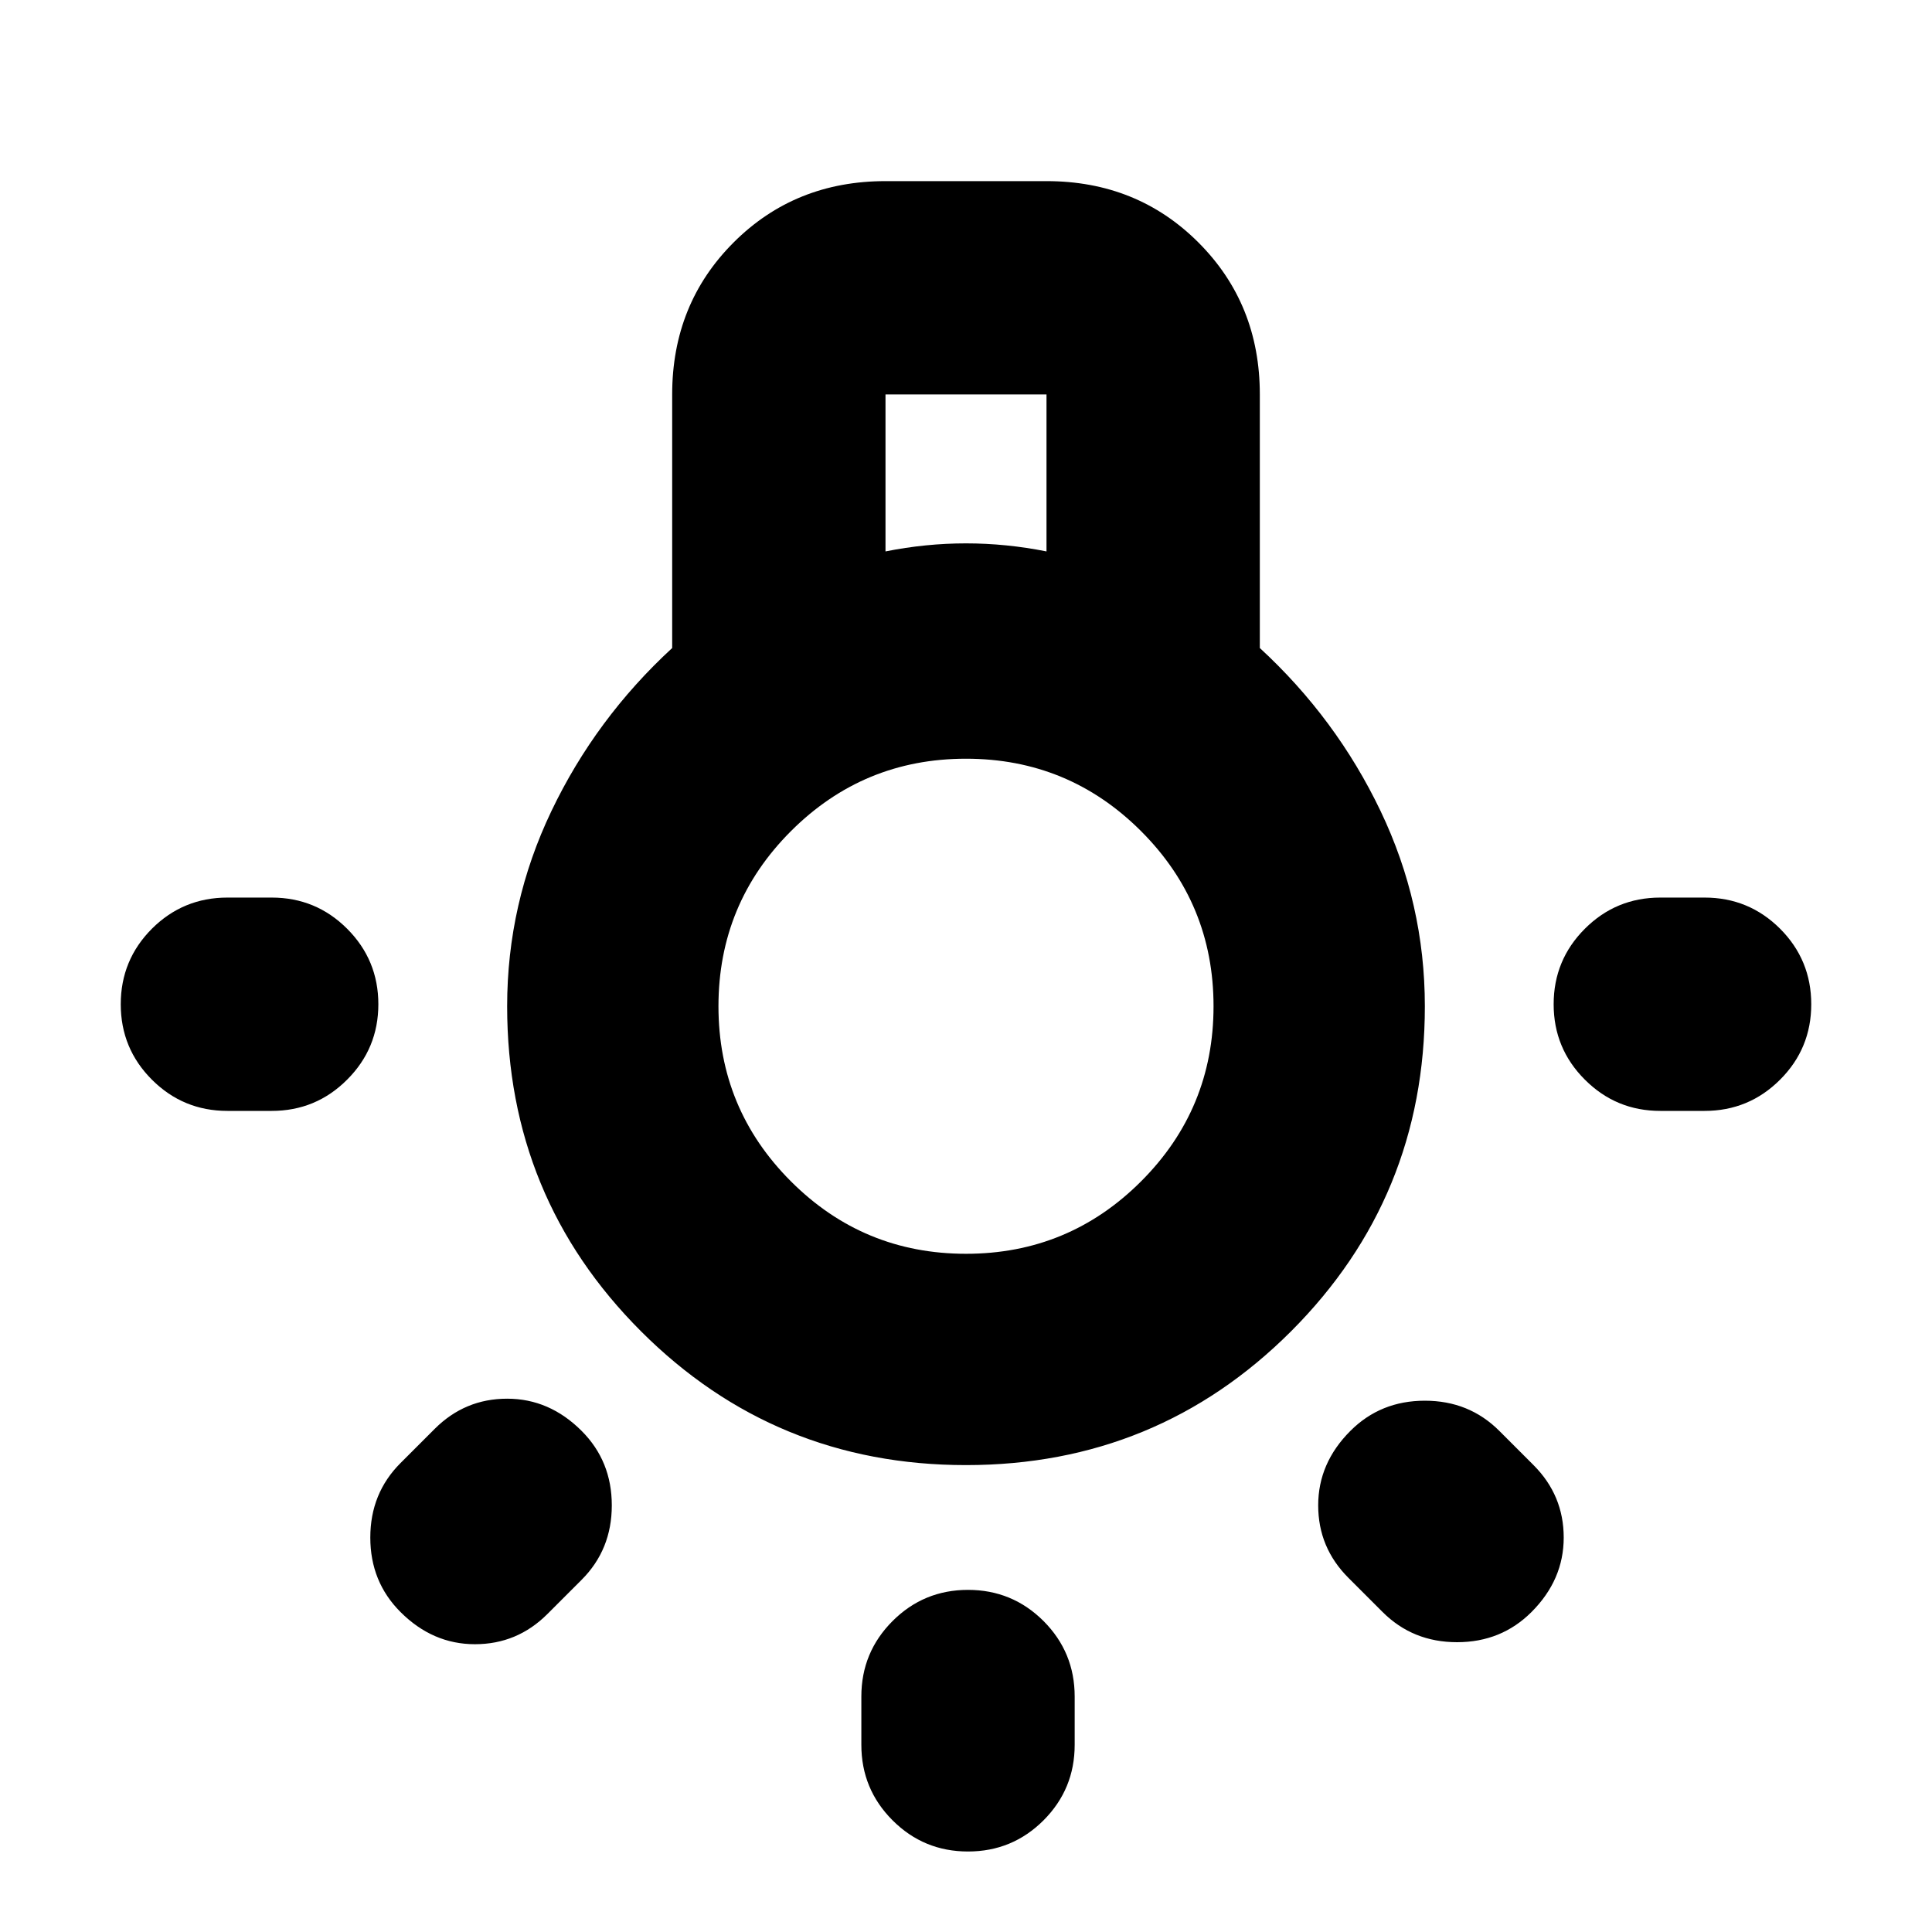 <svg xmlns="http://www.w3.org/2000/svg" height="24" width="24"><path d="M12.025 23Q11.475 23 11.088 22.613Q10.7 22.225 10.7 21.675V21.075Q10.7 20.525 11.088 20.137Q11.475 19.75 12.025 19.75Q12.575 19.75 12.963 20.137Q13.35 20.525 13.35 21.075V21.675Q13.35 22.225 12.963 22.613Q12.575 23 12.025 23ZM2.825 13.8Q2.275 13.8 1.887 13.412Q1.5 13.025 1.5 12.475Q1.5 11.925 1.887 11.537Q2.275 11.15 2.825 11.15H3.375Q3.925 11.15 4.312 11.537Q4.7 11.925 4.7 12.475Q4.7 13.025 4.312 13.412Q3.925 13.8 3.375 13.8ZM20.625 13.8Q20.075 13.8 19.688 13.412Q19.3 13.025 19.3 12.475Q19.3 11.925 19.688 11.537Q20.075 11.15 20.625 11.15H21.175Q21.725 11.15 22.113 11.537Q22.5 11.925 22.5 12.475Q22.5 13.025 22.113 13.412Q21.725 13.8 21.175 13.8ZM17.175 20.025 16.75 19.6Q16.375 19.225 16.375 18.7Q16.375 18.175 16.775 17.775Q17.15 17.4 17.7 17.4Q18.25 17.4 18.625 17.775L19.05 18.2Q19.425 18.575 19.425 19.1Q19.425 19.625 19.025 20.025Q18.65 20.4 18.1 20.4Q17.55 20.4 17.175 20.025ZM4.975 20.025Q4.6 19.65 4.6 19.1Q4.6 18.55 4.975 18.175L5.4 17.75Q5.775 17.375 6.3 17.375Q6.825 17.375 7.225 17.775Q7.6 18.15 7.6 18.7Q7.6 19.25 7.225 19.625L6.8 20.05Q6.425 20.425 5.9 20.425Q5.375 20.425 4.975 20.025ZM12 18.2Q9.625 18.2 7.963 16.538Q6.3 14.875 6.3 12.5Q6.3 11.225 6.85 10.075Q7.4 8.925 8.35 8.05V4.9Q8.35 3.775 9.113 3.012Q9.875 2.25 11 2.25H13Q14.125 2.25 14.887 3.012Q15.65 3.775 15.65 4.9V8.05Q16.6 8.925 17.15 10.075Q17.7 11.225 17.7 12.5Q17.7 14.875 16.038 16.538Q14.375 18.2 12 18.2ZM11 6.85Q11.25 6.8 11.5 6.775Q11.75 6.75 12 6.75Q12.25 6.75 12.5 6.775Q12.75 6.8 13 6.85V4.9H11ZM12 15.575Q13.275 15.575 14.175 14.675Q15.075 13.775 15.075 12.5Q15.075 11.225 14.175 10.325Q13.275 9.425 12 9.425Q10.725 9.425 9.825 10.325Q8.925 11.225 8.925 12.5Q8.925 13.775 9.825 14.675Q10.725 15.575 12 15.575ZM12 12.5Q12 12.5 12 12.5Q12 12.5 12 12.5Q12 12.5 12 12.5Q12 12.5 12 12.5Q12 12.5 12 12.5Q12 12.5 12 12.5Q12 12.5 12 12.5Q12 12.5 12 12.5Z"/></svg>
